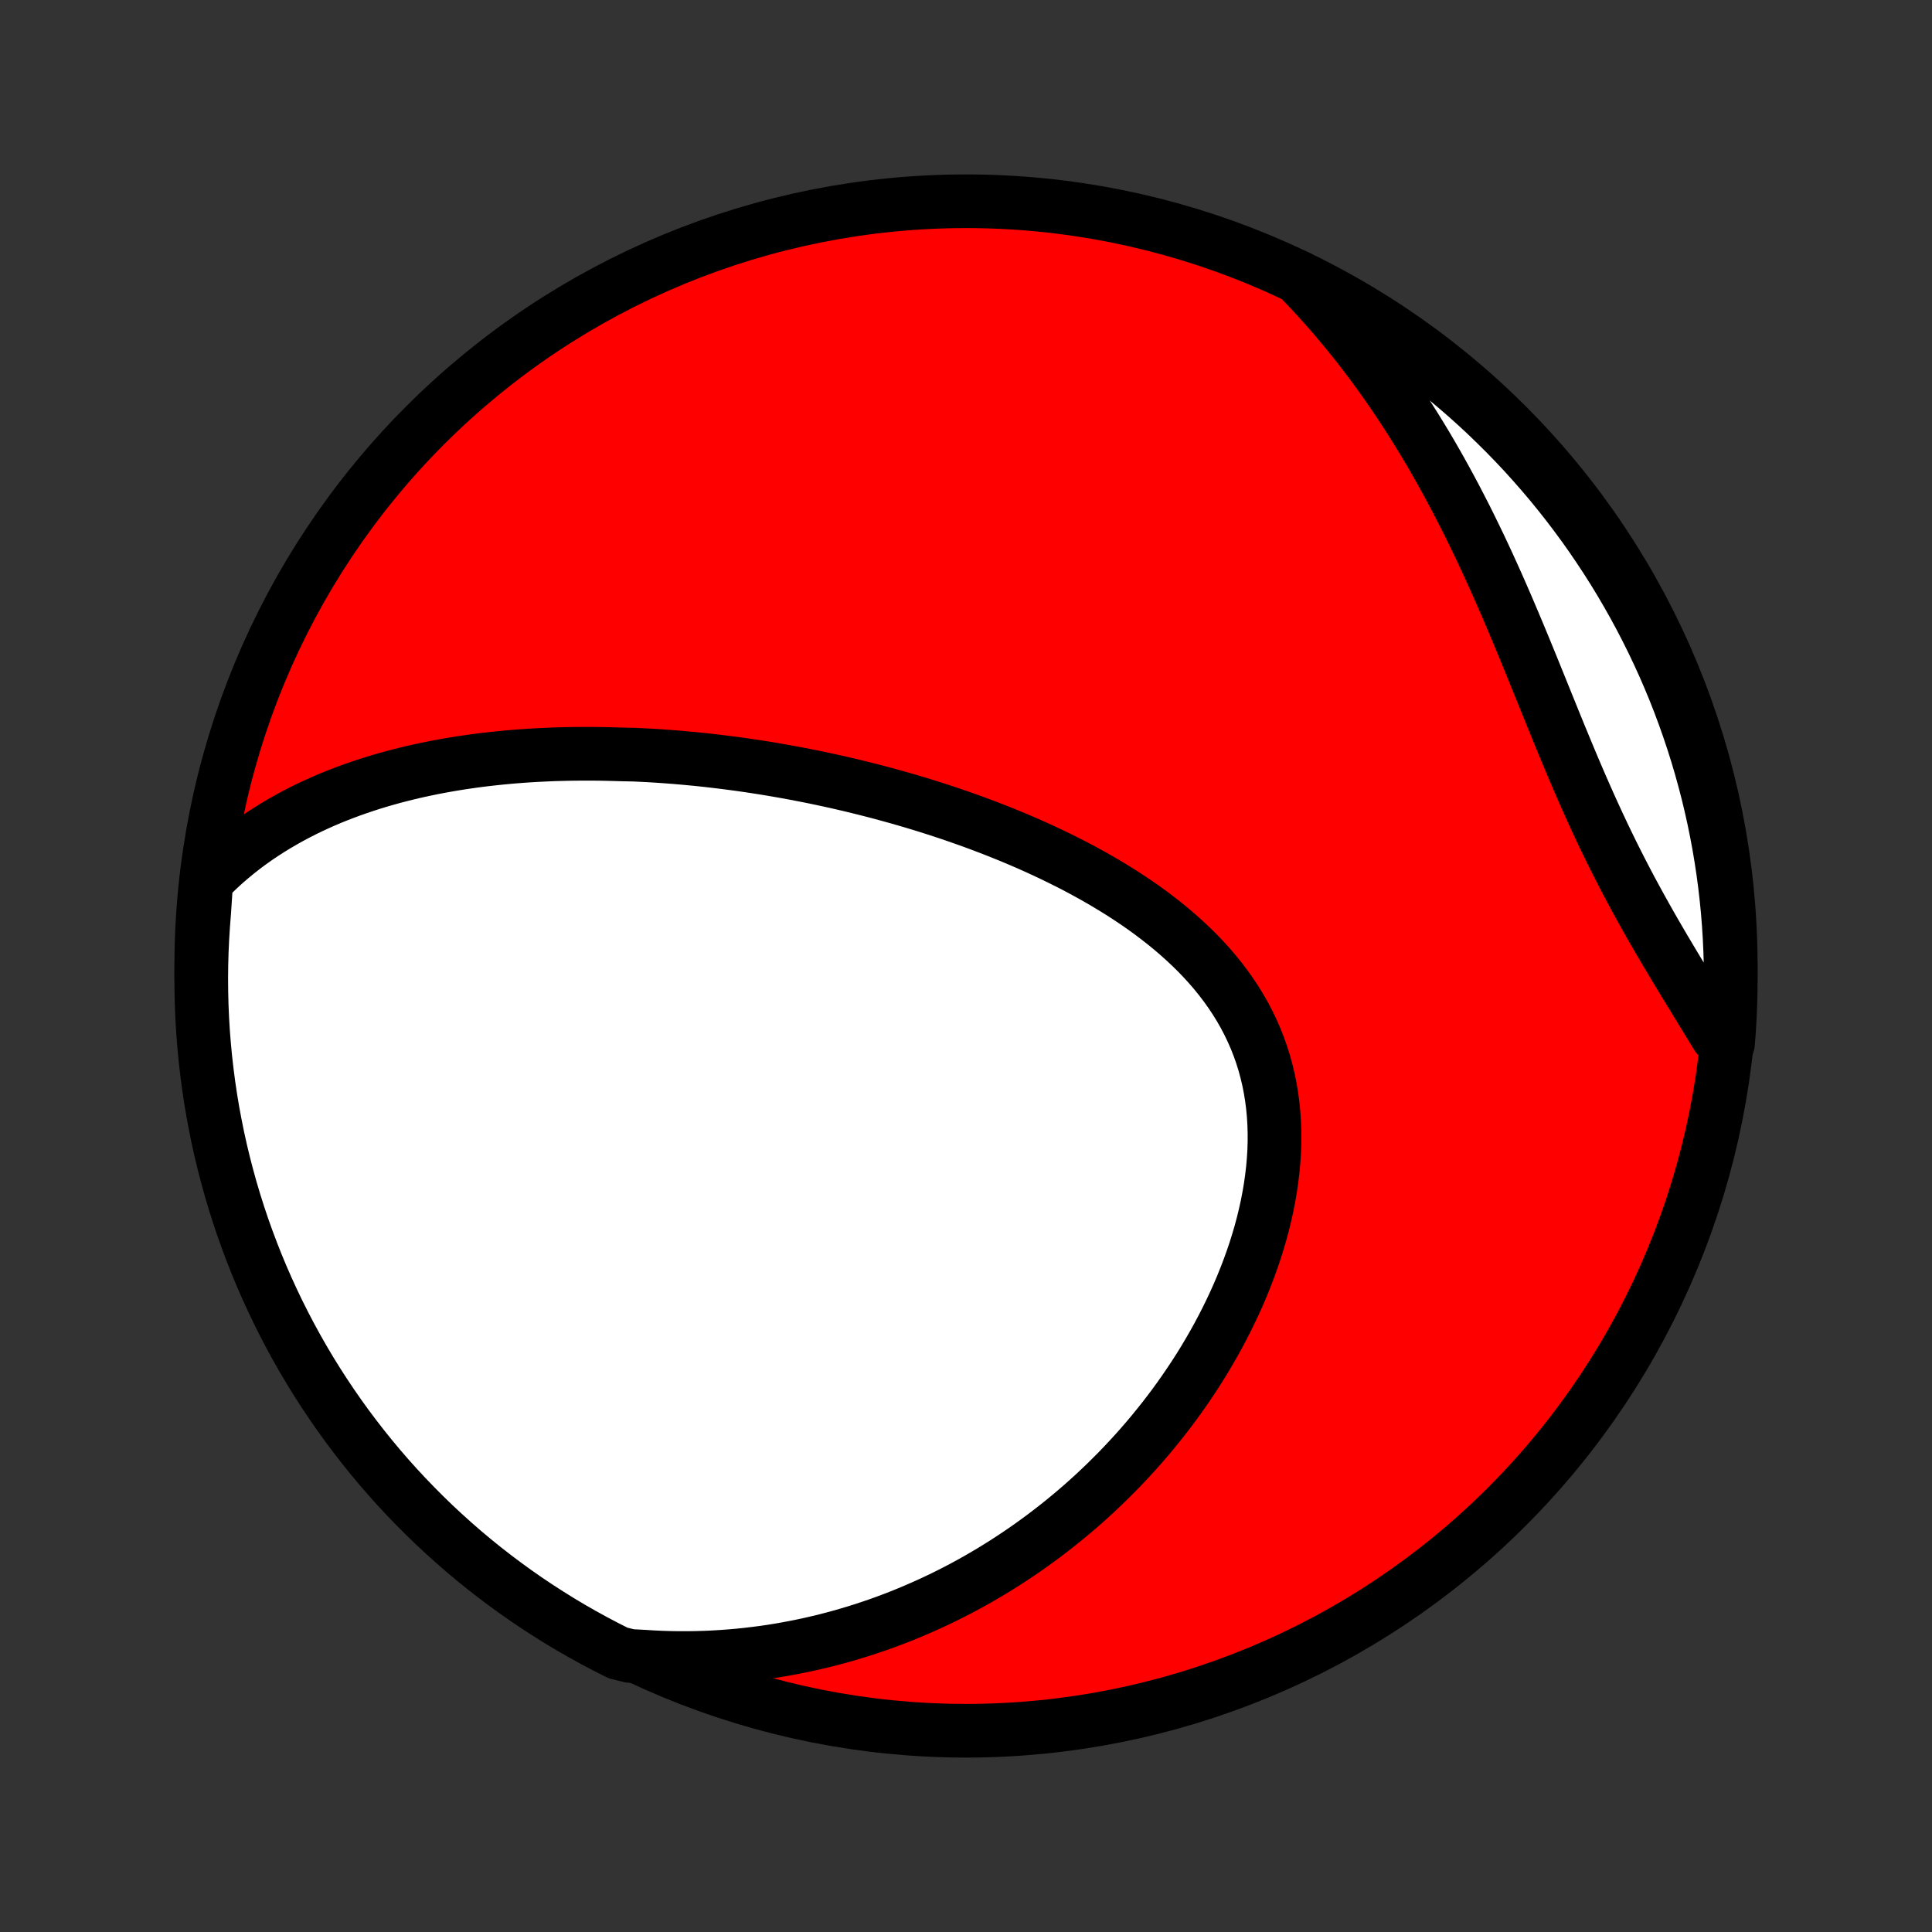 <?xml version="1.0" encoding="utf-8" standalone="no"?>
<!DOCTYPE svg PUBLIC "-//W3C//DTD SVG 1.1//EN"
  "http://www.w3.org/Graphics/SVG/1.1/DTD/svg11.dtd">
<!-- Created with matplotlib (http://matplotlib.org/) -->
<svg height="72pt" version="1.1" viewBox="0 0 72 72" width="72pt" xmlns="http://www.w3.org/2000/svg" xmlns:xlink="http://www.w3.org/1999/xlink">
 <rect x="0" y="0" width="72" height="72" fill="#333333" stroke="none"/>
 <defs>
  <style type="text/css">
*{stroke-linecap:butt;stroke-linejoin:round;}
  </style>
 </defs>
 <g id="figure_1">
  <g id="patch_1">
   <path d="
M0 72
L72 72
L72 0
L0 0
z
" style="fill:none;"/>
  </g>
  <g id="axes_1">
   <g id="PatchCollection_1">
    <defs>
     <path d="
M36 -7.5
C43.558 -7.5 50.808 -10.503 56.153 -15.848
C61.497 -21.192 64.5 -28.442 64.5 -36
C64.5 -43.558 61.497 -50.808 56.153 -56.153
C50.808 -61.497 43.558 -64.5 36 -64.5
C28.442 -64.5 21.192 -61.497 15.848 -56.153
C10.503 -50.808 7.5 -43.558 7.5 -36
C7.5 -28.442 10.503 -21.192 15.848 -15.848
C21.192 -10.503 28.442 -7.5 36 -7.5
z
" id="C0_0_a811fe30f3"/>
     <path d="
M7.687 -39.172
L7.912 -39.4
L8.14 -39.62
L8.372 -39.832
L8.607 -40.035
L8.844 -40.23
L9.083 -40.417
L9.325 -40.597
L9.569 -40.77
L9.814 -40.935
L10.061 -41.094
L10.309 -41.246
L10.559 -41.392
L10.809 -41.532
L11.06 -41.666
L11.312 -41.795
L11.565 -41.918
L11.819 -42.036
L12.072 -42.149
L12.326 -42.257
L12.581 -42.36
L12.835 -42.458
L13.09 -42.552
L13.345 -42.642
L13.6 -42.728
L13.854 -42.81
L14.109 -42.888
L14.364 -42.962
L14.618 -43.033
L14.872 -43.1
L15.126 -43.164
L15.38 -43.225
L15.633 -43.282
L15.886 -43.336
L16.139 -43.388
L16.392 -43.436
L16.644 -43.482
L16.896 -43.525
L17.148 -43.566
L17.399 -43.603
L17.65 -43.639
L17.901 -43.672
L18.152 -43.702
L18.402 -43.73
L18.652 -43.756
L18.902 -43.78
L19.152 -43.802
L19.401 -43.821
L19.651 -43.839
L19.9 -43.854
L20.149 -43.867
L20.398 -43.879
L20.647 -43.889
L20.896 -43.896
L21.145 -43.902
L21.394 -43.906
L21.643 -43.908
L21.892 -43.909
L22.141 -43.908
L22.39 -43.905
L22.639 -43.9
L22.889 -43.894
L23.139 -43.886
L23.639 -43.876
L23.89 -43.864
L24.141 -43.851
L24.392 -43.837
L24.644 -43.82
L24.896 -43.802
L25.149 -43.783
L25.402 -43.761
L25.656 -43.738
L25.911 -43.714
L26.166 -43.688
L26.421 -43.66
L26.678 -43.63
L26.935 -43.599
L27.193 -43.566
L27.451 -43.532
L27.711 -43.496
L27.971 -43.458
L28.232 -43.418
L28.494 -43.377
L28.757 -43.334
L29.021 -43.288
L29.286 -43.242
L29.552 -43.193
L29.819 -43.142
L30.087 -43.09
L30.356 -43.036
L30.626 -42.979
L30.897 -42.921
L31.169 -42.861
L31.443 -42.798
L31.717 -42.734
L31.993 -42.667
L32.27 -42.598
L32.548 -42.527
L32.827 -42.454
L33.107 -42.378
L33.389 -42.3
L33.671 -42.22
L33.955 -42.137
L34.24 -42.052
L34.525 -41.964
L34.812 -41.873
L35.1 -41.78
L35.389 -41.684
L35.678 -41.585
L35.968 -41.483
L36.26 -41.379
L36.551 -41.271
L36.844 -41.16
L37.137 -41.046
L37.43 -40.929
L37.724 -40.809
L38.018 -40.685
L38.312 -40.558
L38.606 -40.427
L38.9 -40.292
L39.193 -40.154
L39.486 -40.012
L39.778 -39.867
L40.07 -39.717
L40.36 -39.563
L40.649 -39.405
L40.936 -39.243
L41.221 -39.077
L41.505 -38.906
L41.786 -38.731
L42.064 -38.551
L42.34 -38.366
L42.612 -38.177
L42.88 -37.983
L43.145 -37.783
L43.405 -37.579
L43.661 -37.37
L43.911 -37.155
L44.156 -36.935
L44.396 -36.71
L44.629 -36.48
L44.855 -36.244
L45.074 -36.003
L45.286 -35.756
L45.489 -35.504
L45.685 -35.246
L45.872 -34.982
L46.05 -34.714
L46.219 -34.439
L46.378 -34.16
L46.527 -33.875
L46.666 -33.585
L46.795 -33.291
L46.913 -32.991
L47.02 -32.687
L47.117 -32.378
L47.202 -32.065
L47.277 -31.749
L47.34 -31.428
L47.393 -31.105
L47.435 -30.778
L47.466 -30.448
L47.486 -30.116
L47.496 -29.782
L47.496 -29.446
L47.486 -29.108
L47.465 -28.77
L47.435 -28.431
L47.395 -28.091
L47.347 -27.751
L47.289 -27.411
L47.224 -27.072
L47.149 -26.734
L47.067 -26.396
L46.977 -26.06
L46.879 -25.726
L46.775 -25.393
L46.663 -25.063
L46.545 -24.735
L46.42 -24.409
L46.29 -24.086
L46.154 -23.766
L46.012 -23.449
L45.864 -23.135
L45.712 -22.824
L45.555 -22.517
L45.393 -22.213
L45.227 -21.913
L45.056 -21.617
L44.882 -21.324
L44.703 -21.035
L44.521 -20.75
L44.335 -20.47
L44.146 -20.193
L43.954 -19.92
L43.759 -19.651
L43.561 -19.387
L43.36 -19.126
L43.156 -18.87
L42.95 -18.617
L42.742 -18.369
L42.531 -18.125
L42.318 -17.885
L42.102 -17.649
L41.885 -17.417
L41.666 -17.189
L41.444 -16.966
L41.221 -16.746
L40.996 -16.53
L40.77 -16.318
L40.541 -16.11
L40.312 -15.906
L40.08 -15.706
L39.847 -15.51
L39.612 -15.317
L39.377 -15.129
L39.139 -14.944
L38.9 -14.762
L38.66 -14.585
L38.418 -14.411
L38.175 -14.24
L37.931 -14.074
L37.685 -13.911
L37.438 -13.751
L37.19 -13.595
L36.94 -13.442
L36.689 -13.293
L36.437 -13.147
L36.183 -13.005
L35.928 -12.866
L35.671 -12.731
L35.413 -12.599
L35.154 -12.47
L34.893 -12.345
L34.631 -12.223
L34.367 -12.105
L34.102 -11.99
L33.836 -11.878
L33.568 -11.769
L33.298 -11.664
L33.027 -11.563
L32.754 -11.464
L32.479 -11.37
L32.203 -11.278
L31.925 -11.19
L31.645 -11.106
L31.364 -11.024
L31.08 -10.947
L30.795 -10.873
L30.508 -10.803
L30.219 -10.736
L29.928 -10.673
L29.635 -10.614
L29.34 -10.558
L29.043 -10.506
L28.744 -10.458
L28.442 -10.414
L28.139 -10.375
L27.833 -10.339
L27.525 -10.307
L27.214 -10.28
L26.901 -10.257
L26.586 -10.238
L26.269 -10.224
L25.949 -10.215
L25.626 -10.21
L25.301 -10.21
L24.974 -10.215
L24.643 -10.225
L24.311 -10.241
L23.975 -10.262
L23.478 -10.288
L23.033 -10.398
L22.592 -10.621
L22.155 -10.851
L21.723 -11.089
L21.294 -11.334
L20.87 -11.587
L20.451 -11.848
L20.037 -12.115
L19.627 -12.39
L19.223 -12.672
L18.823 -12.962
L18.429 -13.258
L18.04 -13.561
L17.656 -13.871
L17.278 -14.188
L16.906 -14.512
L16.54 -14.842
L16.179 -15.178
L15.825 -15.521
L15.477 -15.87
L15.135 -16.225
L14.799 -16.586
L14.47 -16.953
L14.147 -17.326
L13.831 -17.705
L13.522 -18.089
L13.22 -18.479
L12.924 -18.874
L12.636 -19.274
L12.355 -19.679
L12.081 -20.089
L11.814 -20.504
L11.554 -20.924
L11.302 -21.349
L11.058 -21.777
L10.821 -22.211
L10.592 -22.648
L10.37 -23.09
L10.157 -23.535
L9.951 -23.984
L9.753 -24.437
L9.563 -24.893
L9.382 -25.353
L9.208 -25.816
L9.042 -26.282
L8.885 -26.751
L8.736 -27.223
L8.595 -27.698
L8.463 -28.175
L8.339 -28.654
L8.223 -29.136
L8.116 -29.62
L8.018 -30.106
L7.927 -30.593
L7.846 -31.082
L7.773 -31.573
L7.709 -32.065
L7.653 -32.558
L7.606 -33.053
L7.567 -33.548
L7.537 -34.044
L7.516 -34.54
L7.504 -35.037
L7.5 -35.534
L7.505 -36.032
L7.518 -36.529
L7.541 -37.026
L7.572 -37.523
L7.611 -38.02
z
" id="C0_1_80f08a7e67"/>
     <path d="
M48.362 -61.678
L48.599 -61.433
L48.835 -61.185
L49.069 -60.932
L49.3 -60.676
L49.53 -60.417
L49.758 -60.154
L49.983 -59.887
L50.207 -59.617
L50.428 -59.342
L50.648 -59.065
L50.865 -58.783
L51.081 -58.498
L51.294 -58.209
L51.505 -57.916
L51.715 -57.619
L51.922 -57.319
L52.127 -57.015
L52.33 -56.707
L52.531 -56.396
L52.73 -56.081
L52.927 -55.762
L53.122 -55.44
L53.315 -55.114
L53.505 -54.784
L53.694 -54.451
L53.88 -54.114
L54.065 -53.774
L54.247 -53.431
L54.427 -53.084
L54.606 -52.735
L54.782 -52.382
L54.956 -52.026
L55.129 -51.668
L55.299 -51.307
L55.468 -50.943
L55.634 -50.577
L55.8 -50.208
L55.963 -49.838
L56.125 -49.465
L56.285 -49.091
L56.444 -48.716
L56.602 -48.339
L56.759 -47.961
L56.915 -47.582
L57.07 -47.203
L57.224 -46.823
L57.378 -46.443
L57.532 -46.063
L57.685 -45.684
L57.839 -45.305
L57.992 -44.928
L58.146 -44.551
L58.301 -44.176
L58.456 -43.803
L58.612 -43.431
L58.77 -43.061
L58.928 -42.694
L59.088 -42.33
L59.249 -41.968
L59.412 -41.609
L59.577 -41.253
L59.743 -40.9
L59.911 -40.55
L60.08 -40.204
L60.252 -39.861
L60.425 -39.521
L60.599 -39.185
L60.775 -38.852
L60.953 -38.523
L61.131 -38.197
L61.311 -37.874
L61.491 -37.554
L61.672 -37.238
L61.854 -36.925
L62.036 -36.615
L62.218 -36.309
L62.4 -36.005
L62.581 -35.703
L62.762 -35.405
L62.943 -35.109
L63.122 -34.816
L63.3 -34.525
L63.476 -34.236
L63.651 -33.95
L63.825 -33.666
L63.996 -33.384
L64.397 -33.104
L64.435 -33.58
L64.464 -34.076
L64.485 -34.573
L64.497 -35.07
L64.5 -35.567
L64.495 -36.065
L64.48 -36.562
L64.457 -37.059
L64.426 -37.556
L64.386 -38.052
L64.337 -38.548
L64.28 -39.043
L64.214 -39.537
L64.139 -40.03
L64.056 -40.522
L63.964 -41.013
L63.864 -41.501
L63.755 -41.989
L63.638 -42.474
L63.512 -42.957
L63.378 -43.439
L63.236 -43.918
L63.085 -44.394
L62.926 -44.868
L62.759 -45.34
L62.584 -45.808
L62.401 -46.274
L62.209 -46.736
L62.01 -47.195
L61.802 -47.651
L61.587 -48.103
L61.364 -48.551
L61.134 -48.996
L60.895 -49.437
L60.649 -49.873
L60.396 -50.306
L60.135 -50.734
L59.867 -51.157
L59.591 -51.576
L59.309 -51.99
L59.019 -52.4
L58.722 -52.804
L58.419 -53.203
L58.108 -53.597
L57.791 -53.986
L57.467 -54.369
L57.136 -54.746
L56.8 -55.118
L56.456 -55.484
L56.107 -55.844
L55.751 -56.198
L55.39 -56.546
L55.022 -56.888
L54.649 -57.223
L54.27 -57.551
L53.886 -57.874
L53.495 -58.189
L53.1 -58.498
L52.7 -58.8
L52.294 -59.095
L51.883 -59.383
L51.468 -59.664
L51.048 -59.937
L50.623 -60.203
L50.194 -60.462
L49.761 -60.714
L49.323 -60.958
L48.881 -61.194
z
" id="C0_2_6109d425a0"/>
    </defs>
    <g clip-path="url(#p1bffca34e9)">
     <use style="fill:#ff0000;stroke:#000000;stroke-width:2.0;" x="0.0" xlink:href="#C0_0_a811fe30f3" y="72.0"/>
    </g>
    <g clip-path="url(#p1bffca34e9)">
     <use style="fill:#ffffff;stroke:#000000;stroke-width:2.0;" x="0.0" xlink:href="#C0_1_80f08a7e67" y="72.0"/>
    </g>
    <g clip-path="url(#p1bffca34e9)">
     <use style="fill:#ffffff;stroke:#000000;stroke-width:2.0;" x="0.0" xlink:href="#C0_2_6109d425a0" y="72.0"/>
    </g>
   </g>
  </g>
 </g>
 <defs>
  <clipPath id="p1bffca34e9">
   <rect height="72.0" width="72.0" x="0.0" y="0.0"/>
  </clipPath>
 </defs>
</svg>
